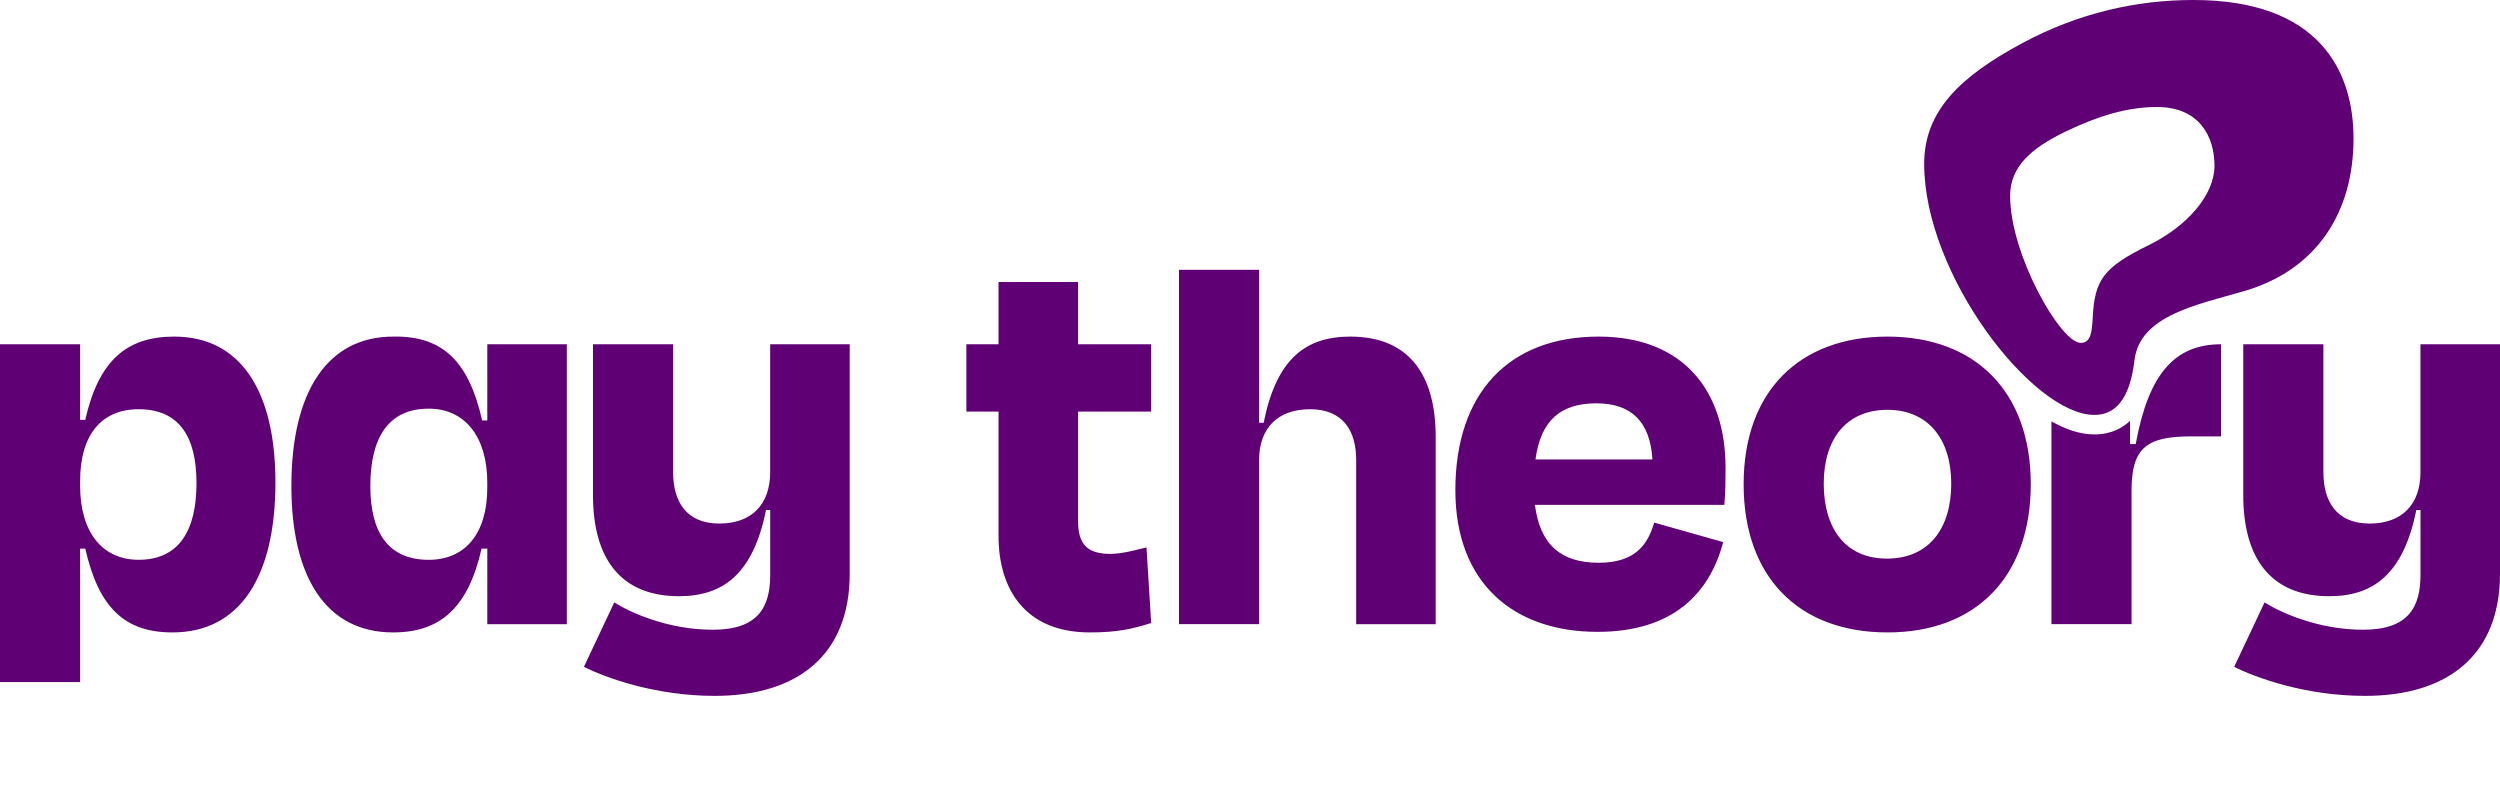 <svg width="97" height="31" viewBox="0 0 97 31" fill="none" xmlns="http://www.w3.org/2000/svg">
<g clip-path="url(#clip0_1019_33137)">
<path d="M86.175 13.358V16.932H84.996C83.249 16.932 82.704 17.413 82.704 19.04V24.217H79.596V16.349C80.122 16.644 80.684 16.856 81.26 16.856C81.956 16.856 82.387 16.572 82.645 16.328V17.23H82.866C83.366 14.484 84.393 13.358 86.175 13.358ZM6.694 24.538C4.833 24.538 3.829 23.576 3.308 21.285H3.109V26.465H0V13.358H3.109V16.29H3.307C3.829 13.999 4.901 13.06 6.762 13.06C9.348 13.06 10.687 15.19 10.687 18.718C10.687 22.384 9.303 24.538 6.694 24.538ZM7.624 18.742C7.624 16.932 6.944 15.878 5.378 15.878C3.948 15.878 3.109 16.863 3.109 18.65V18.856C3.109 20.62 3.949 21.72 5.378 21.72C6.921 21.72 7.624 20.62 7.624 18.742ZM15.299 13.06C17.159 13.037 18.186 13.999 18.708 16.314H18.907V13.358H21.993V24.218H18.907V21.285H18.686C18.164 23.576 17.092 24.538 15.254 24.538C12.644 24.538 11.306 22.385 11.306 18.856C11.305 15.191 12.711 13.037 15.299 13.06ZM18.906 18.925V18.719C18.906 16.955 18.044 15.856 16.637 15.856C15.072 15.856 14.369 16.978 14.369 18.857C14.369 20.644 15.05 21.721 16.637 21.721C18.044 21.72 18.906 20.712 18.906 18.925ZM32.969 22.258V13.358H29.883V18.321C29.883 19.581 29.157 20.314 27.909 20.314C26.616 20.314 26.117 19.444 26.117 18.321V13.358H23.008V19.215C23.008 21.575 24.006 23.133 26.344 23.133C28.068 23.133 29.223 22.262 29.722 19.788H29.884V22.304C29.884 23.541 29.43 24.434 27.66 24.434C25.909 24.434 24.444 23.76 23.834 23.374L22.656 25.872C23.465 26.283 25.406 27 27.728 27C30.972 27 32.969 25.396 32.969 22.258ZM97 22.258V13.358H93.914V18.321C93.914 19.581 93.188 20.314 91.94 20.314C90.647 20.314 90.148 19.444 90.148 18.321V13.358H87.039V19.215C87.039 21.575 88.038 23.133 90.375 23.133C92.099 23.133 93.254 22.262 93.754 19.788H93.915V22.304C93.915 23.541 93.461 24.434 91.691 24.434C89.94 24.434 88.475 23.76 87.865 23.374L86.687 25.872C87.496 26.283 89.438 27 91.759 27C95.003 27 97 25.396 97 22.258ZM48.853 24.217H45.745V10.469H48.853V16.405H49.029C49.528 13.908 50.668 13.06 52.393 13.06C54.73 13.06 55.705 14.618 55.705 16.955V24.218H52.62V17.849C52.62 16.726 52.12 15.878 50.827 15.878C49.579 15.878 48.853 16.611 48.853 17.849V24.217ZM56.468 19.017C56.468 15.259 58.533 13.06 62.028 13.06C65.34 13.06 66.951 15.191 66.951 18.146C66.951 18.627 66.951 18.994 66.906 19.59H59.554C59.758 21.148 60.575 21.835 62.027 21.835C63.457 21.835 63.933 21.125 64.183 20.277L66.86 21.034C66.338 23.004 64.931 24.516 61.981 24.516C58.737 24.515 56.468 22.636 56.468 19.017ZM59.577 17.826H64.115C64.024 16.382 63.321 15.649 61.937 15.649C60.575 15.649 59.781 16.29 59.577 17.826ZM67.653 18.788C67.653 15.168 69.831 13.06 73.234 13.06C76.615 13.06 78.794 15.168 78.794 18.788C78.794 22.362 76.683 24.538 73.234 24.538C69.763 24.538 67.653 22.362 67.653 18.788ZM70.761 18.765C70.761 20.529 71.623 21.674 73.212 21.674C74.823 21.674 75.708 20.529 75.708 18.765C75.708 17.024 74.8 15.901 73.234 15.901C71.646 15.901 70.761 17.024 70.761 18.765ZM44.665 24.174C43.932 24.398 43.384 24.538 42.282 24.538C39.786 24.538 38.743 22.865 38.743 20.803V15.969H37.495V13.358H38.743V10.941H41.829V13.358H44.665V15.969H41.829V20.208C41.829 21.078 42.147 21.491 43.077 21.491C43.553 21.491 44.098 21.33 44.484 21.239L44.665 24.174ZM74.658 6.36C74.658 4.288 76.076 2.958 78.47 1.671C80.648 0.5 82.91 0 85.103 0C89.971 0 91.317 2.736 91.317 5.376C91.317 8.238 89.891 10.476 87.072 11.295C85.278 11.817 83.023 12.235 82.818 13.974C82.634 15.534 82.048 16.099 81.26 16.099C78.871 16.099 74.658 10.666 74.658 6.36ZM80.731 13.304C81.127 13.304 81.167 12.884 81.197 12.318C81.275 10.863 81.604 10.378 83.365 9.514C84.868 8.778 85.922 7.561 85.922 6.432C85.922 5.304 85.34 4.152 83.691 4.152C82.551 4.152 81.421 4.491 80.156 5.099C78.798 5.752 77.993 6.475 77.993 7.598C77.992 9.881 79.952 13.304 80.731 13.304Z" fill="#600075"/>
</g>
<defs>
<clipPath id="clip0_1019_33137">
<rect width="97" height="27" fill="white"/>
</clipPath>
</defs>
</svg>
